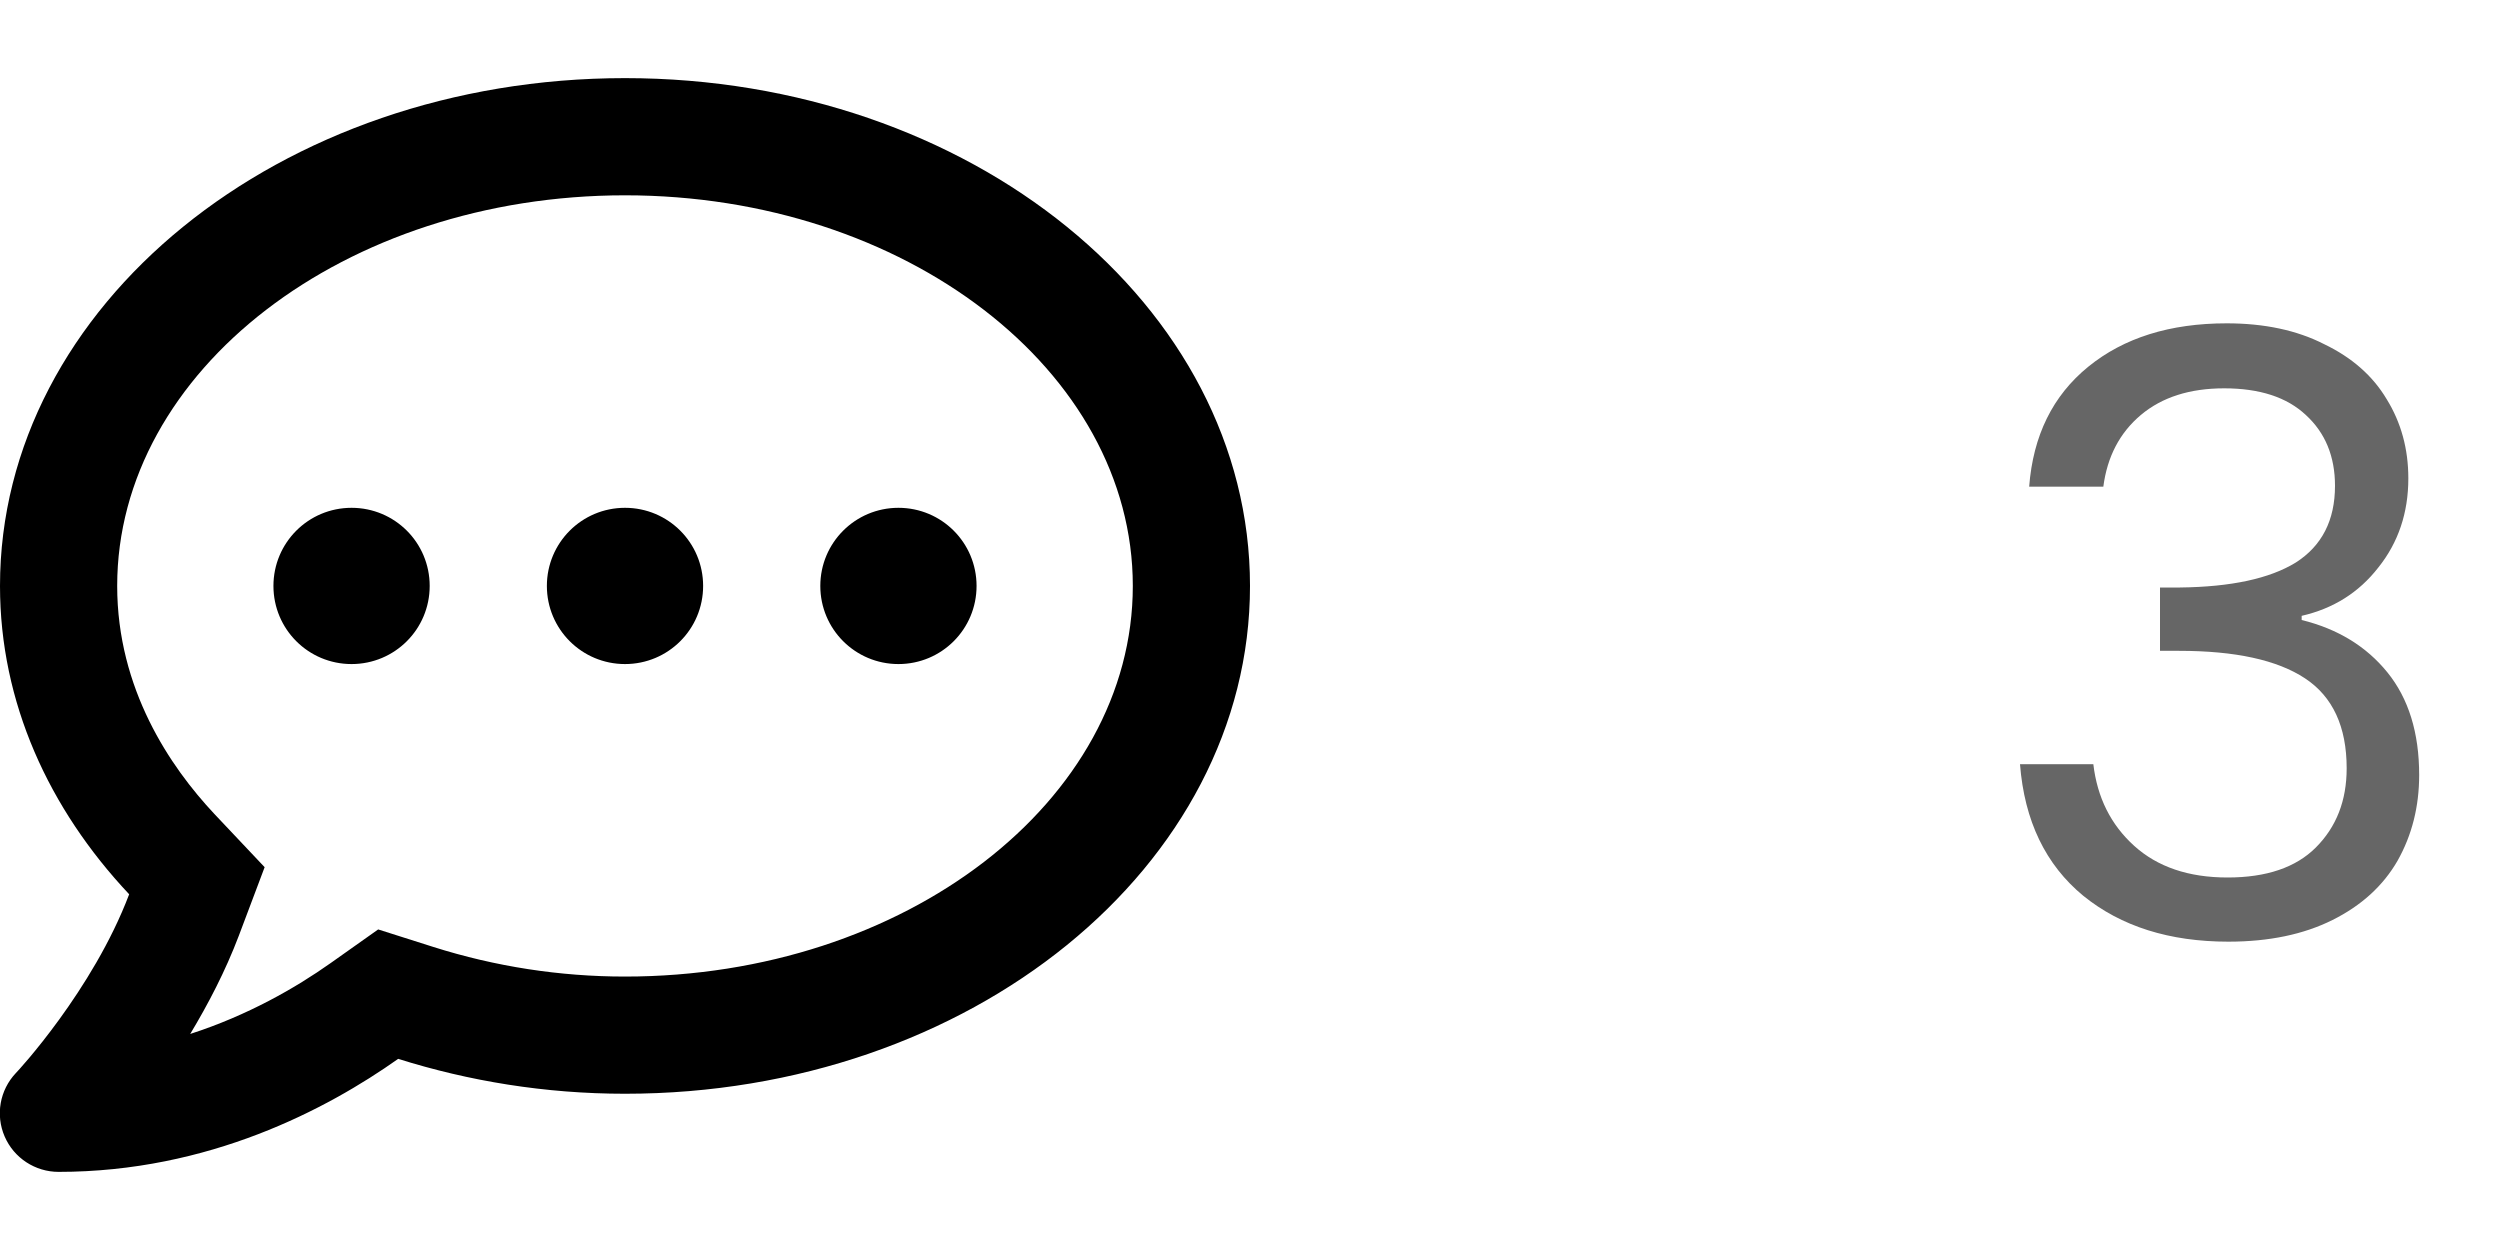 <svg width="48" height="24" viewBox="0 0 48 24" fill="none" xmlns="http://www.w3.org/2000/svg">
<path opacity="0.6" d="M38.96 9.344C39.035 8.363 39.413 7.595 40.096 7.04C40.779 6.485 41.664 6.208 42.752 6.208C43.477 6.208 44.101 6.341 44.624 6.608C45.157 6.864 45.557 7.216 45.824 7.664C46.101 8.112 46.24 8.619 46.24 9.184C46.24 9.845 46.048 10.416 45.664 10.896C45.291 11.376 44.8 11.685 44.192 11.824V11.904C44.885 12.075 45.435 12.411 45.84 12.912C46.245 13.413 46.448 14.069 46.448 14.88C46.448 15.488 46.309 16.037 46.032 16.528C45.755 17.008 45.339 17.387 44.784 17.664C44.229 17.941 43.563 18.08 42.784 18.08C41.653 18.08 40.725 17.787 40 17.2C39.275 16.603 38.869 15.76 38.784 14.672H40.192C40.267 15.312 40.528 15.835 40.976 16.24C41.424 16.645 42.021 16.848 42.768 16.848C43.515 16.848 44.08 16.656 44.464 16.272C44.859 15.877 45.056 15.371 45.056 14.752C45.056 13.952 44.789 13.376 44.256 13.024C43.723 12.672 42.917 12.496 41.84 12.496H41.472V11.28H41.856C42.837 11.269 43.579 11.109 44.08 10.8C44.581 10.48 44.832 9.989 44.832 9.328C44.832 8.763 44.645 8.309 44.272 7.968C43.909 7.627 43.387 7.456 42.704 7.456C42.043 7.456 41.509 7.627 41.104 7.968C40.699 8.309 40.459 8.768 40.384 9.344H38.96Z" fill="black"/>
<g clip-path="url(#clip0_459_298)">
<path d="M6.75 9.75C5.92 9.75 5.25 10.42 5.25 11.25C5.25 12.08 5.92 12.75 6.75 12.75C7.58 12.75 8.25 12.08 8.25 11.25C8.25 10.42 7.58 9.75 6.75 9.75ZM12 9.75C11.171 9.75 10.5 10.42 10.5 11.25C10.5 12.08 11.171 12.75 12 12.75C12.83 12.75 13.5 12.08 13.5 11.25C13.5 10.42 12.83 9.75 12 9.75ZM17.25 9.75C16.421 9.75 15.75 10.42 15.75 11.25C15.75 12.08 16.421 12.75 17.25 12.75C18.08 12.75 18.75 12.08 18.75 11.25C18.75 10.42 18.08 9.75 17.25 9.75ZM12 1.5C5.372 1.5 0 5.864 0 11.25C0 13.481 0.933 15.525 2.48 17.17C1.781 19.017 0.328 20.583 0.305 20.602C-0.005 20.93 -0.089 21.408 0.089 21.82C0.267 22.233 0.675 22.5 1.125 22.5C4.008 22.5 6.281 21.295 7.645 20.33C9 20.756 10.463 21 12 21C18.628 21 24 16.636 24 11.25C24 5.864 18.628 1.5 12 1.5ZM12 18.75C10.749 18.75 9.511 18.558 8.325 18.183L7.261 17.845L6.347 18.492C5.677 18.966 4.758 19.495 3.652 19.852C3.994 19.284 4.327 18.647 4.585 17.967L5.081 16.65L4.116 15.628C3.267 14.723 2.25 13.228 2.25 11.25C2.25 7.116 6.624 3.75 12 3.75C17.377 3.75 21.75 7.116 21.75 11.25C21.75 15.384 17.377 18.75 12 18.75Z" fill="black"/>
</g>
<defs>
<clipPath id="clip0_459_298">
<rect width="24" height="24" fill="white"/>
</clipPath>
</defs>
</svg>
